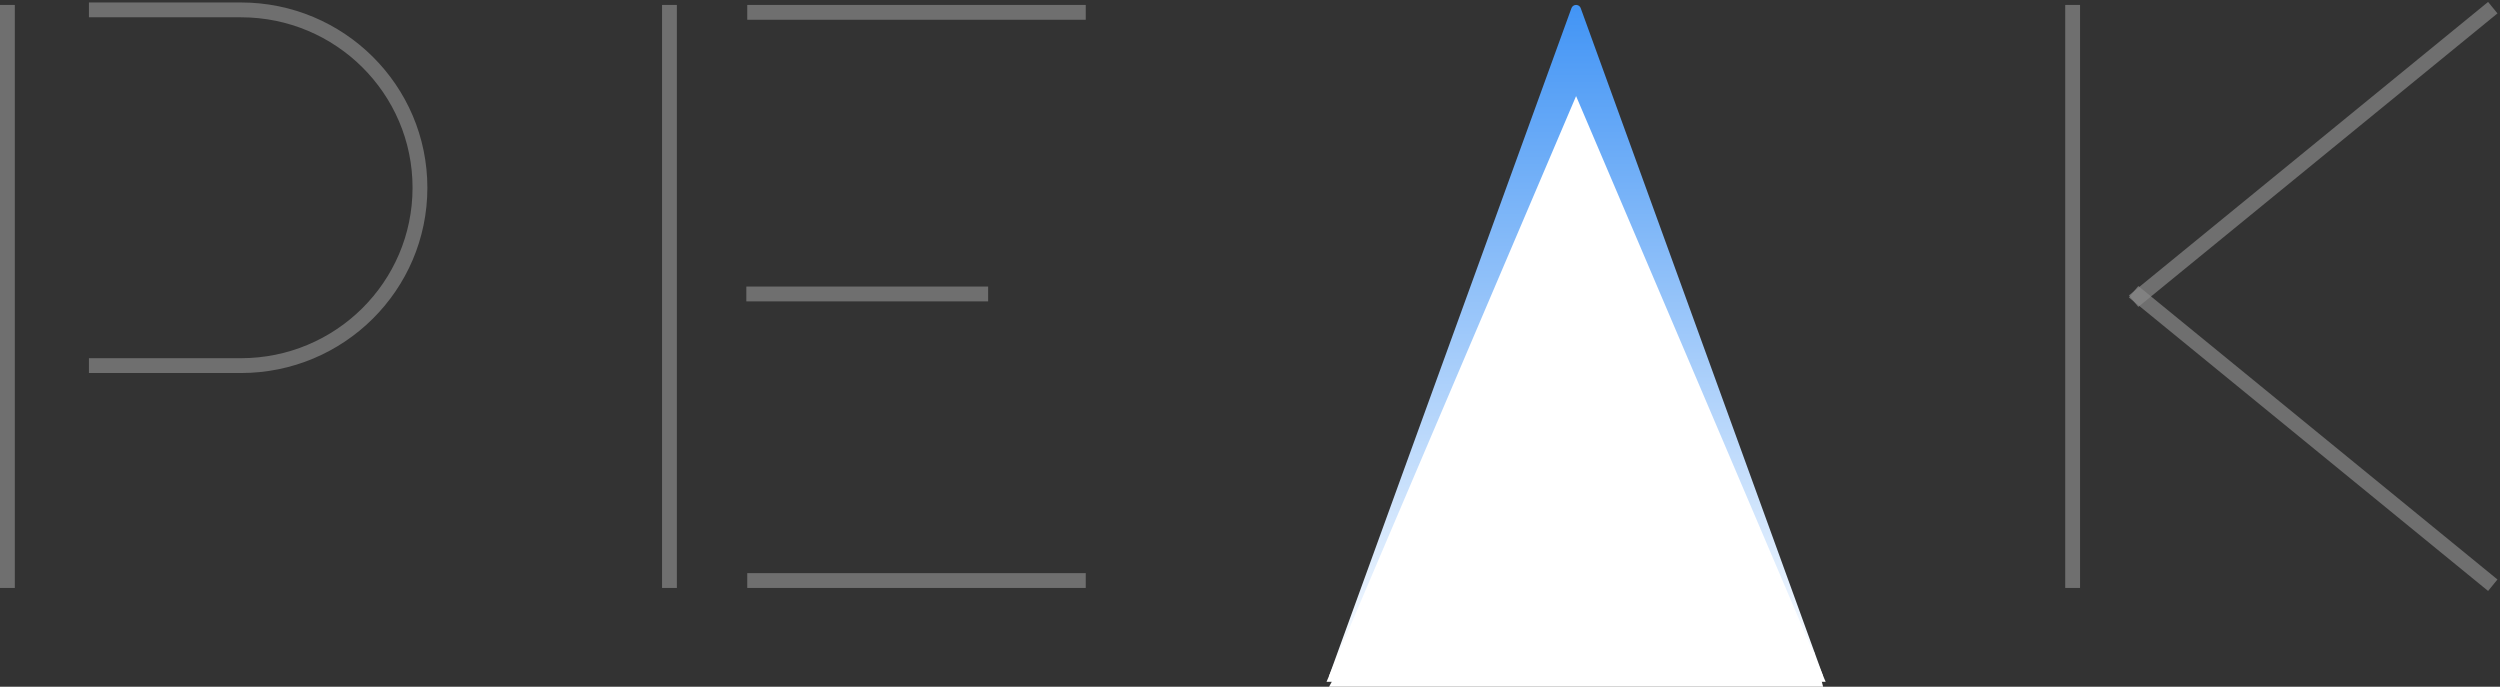 <?xml version="1.0" encoding="UTF-8"?>
<svg width="506px" height="139px" viewBox="0 0 506 139" version="1.1" xmlns="http://www.w3.org/2000/svg" xmlns:xlink="http://www.w3.org/1999/xlink">
    <rect x="0" y="0" width="506" height="139" fill="#333333" stroke="none"/>
    <title>Peak 2</title>
    <defs>
        <linearGradient x1="50%" y1="0%" x2="50%" y2="100%" id="linearGradient-1">
            <stop stop-color="#4395F5" offset="0%"></stop>
            <stop stop-color="#FFFFFF" offset="100%"></stop>
        </linearGradient>
    </defs>
    <g id="Logo" stroke="none" stroke-width="1" fill="none" fill-rule="evenodd">
        <g id="Desktop-HD-Copy" transform="translate(-304, -580)">
            <g id="Peak-2" transform="translate(305, 582)">
                <g id="K" transform="translate(418, 0)" stroke="#8A8A8A" stroke-linecap="square" stroke-opacity="0.69" stroke-width="3">
                    <line x1="0.5" y1="0.5" x2="0.5" y2="115.5" id="Line-Copy-2"></line>
                    <line x1="14" y1="58" x2="84.377" y2="0.5" id="Line-4"></line>
                    <line x1="14" y1="116" x2="84.377" y2="58.5" id="Line-4-Copy" transform="translate(49.5, 87) scale(1, -1) translate(-49.5, -87) "></line>
                </g>
                <g id="A-Copy-2" transform="translate(268, 0)">
                    <polygon id="Triangle" stroke="url(#linearGradient-1)" stroke-width="2" fill="url(#linearGradient-1)" stroke-linejoin="round" points="1 135 50 0 99 135"></polygon>
                    <polygon id="Triangle-Copy" stroke="#FFFFFF" stroke-width="2" fill="#FFFFFF" points="1 135 50 20 99 135"></polygon>
                    <polygon id="Rectangle" fill="#FFFFFF" points="3.838 130 98.186 130 100 137 -1.77635684e-13 137"></polygon>
                </g>
                <g id="E" transform="translate(134, 0)" stroke="#8A8A8A" stroke-linecap="square" stroke-opacity="0.69" stroke-width="3">
                    <line x1="0.5" y1="0.5" x2="0.5" y2="115.5" id="Line-Copy"></line>
                    <line x1="17.744" y1="0.5" x2="83.256" y2="0.5" id="Line-2"></line>
                    <line x1="17.744" y1="115.5" x2="83.256" y2="115.5" id="Line-2-Copy"></line>
                    <line x1="17.559" y1="57.5" x2="63.5" y2="57.5" id="Line-3"></line>
                </g>
                <g id="P" stroke="#8A8A8A" stroke-opacity="0.69" stroke-width="3">
                    <line x1="0.5" y1="0.5" x2="0.5" y2="115.5" id="Line" stroke-linecap="square"></line>
                    <path d="M17,72 C24.163,72 34.416,72 47.759,72 C67.774,72 84,55.882 84,36 C84,16.118 67.774,0 47.759,0 L17,0" id="Oval"></path>
                </g>
            </g>
        </g>
    </g>
</svg>